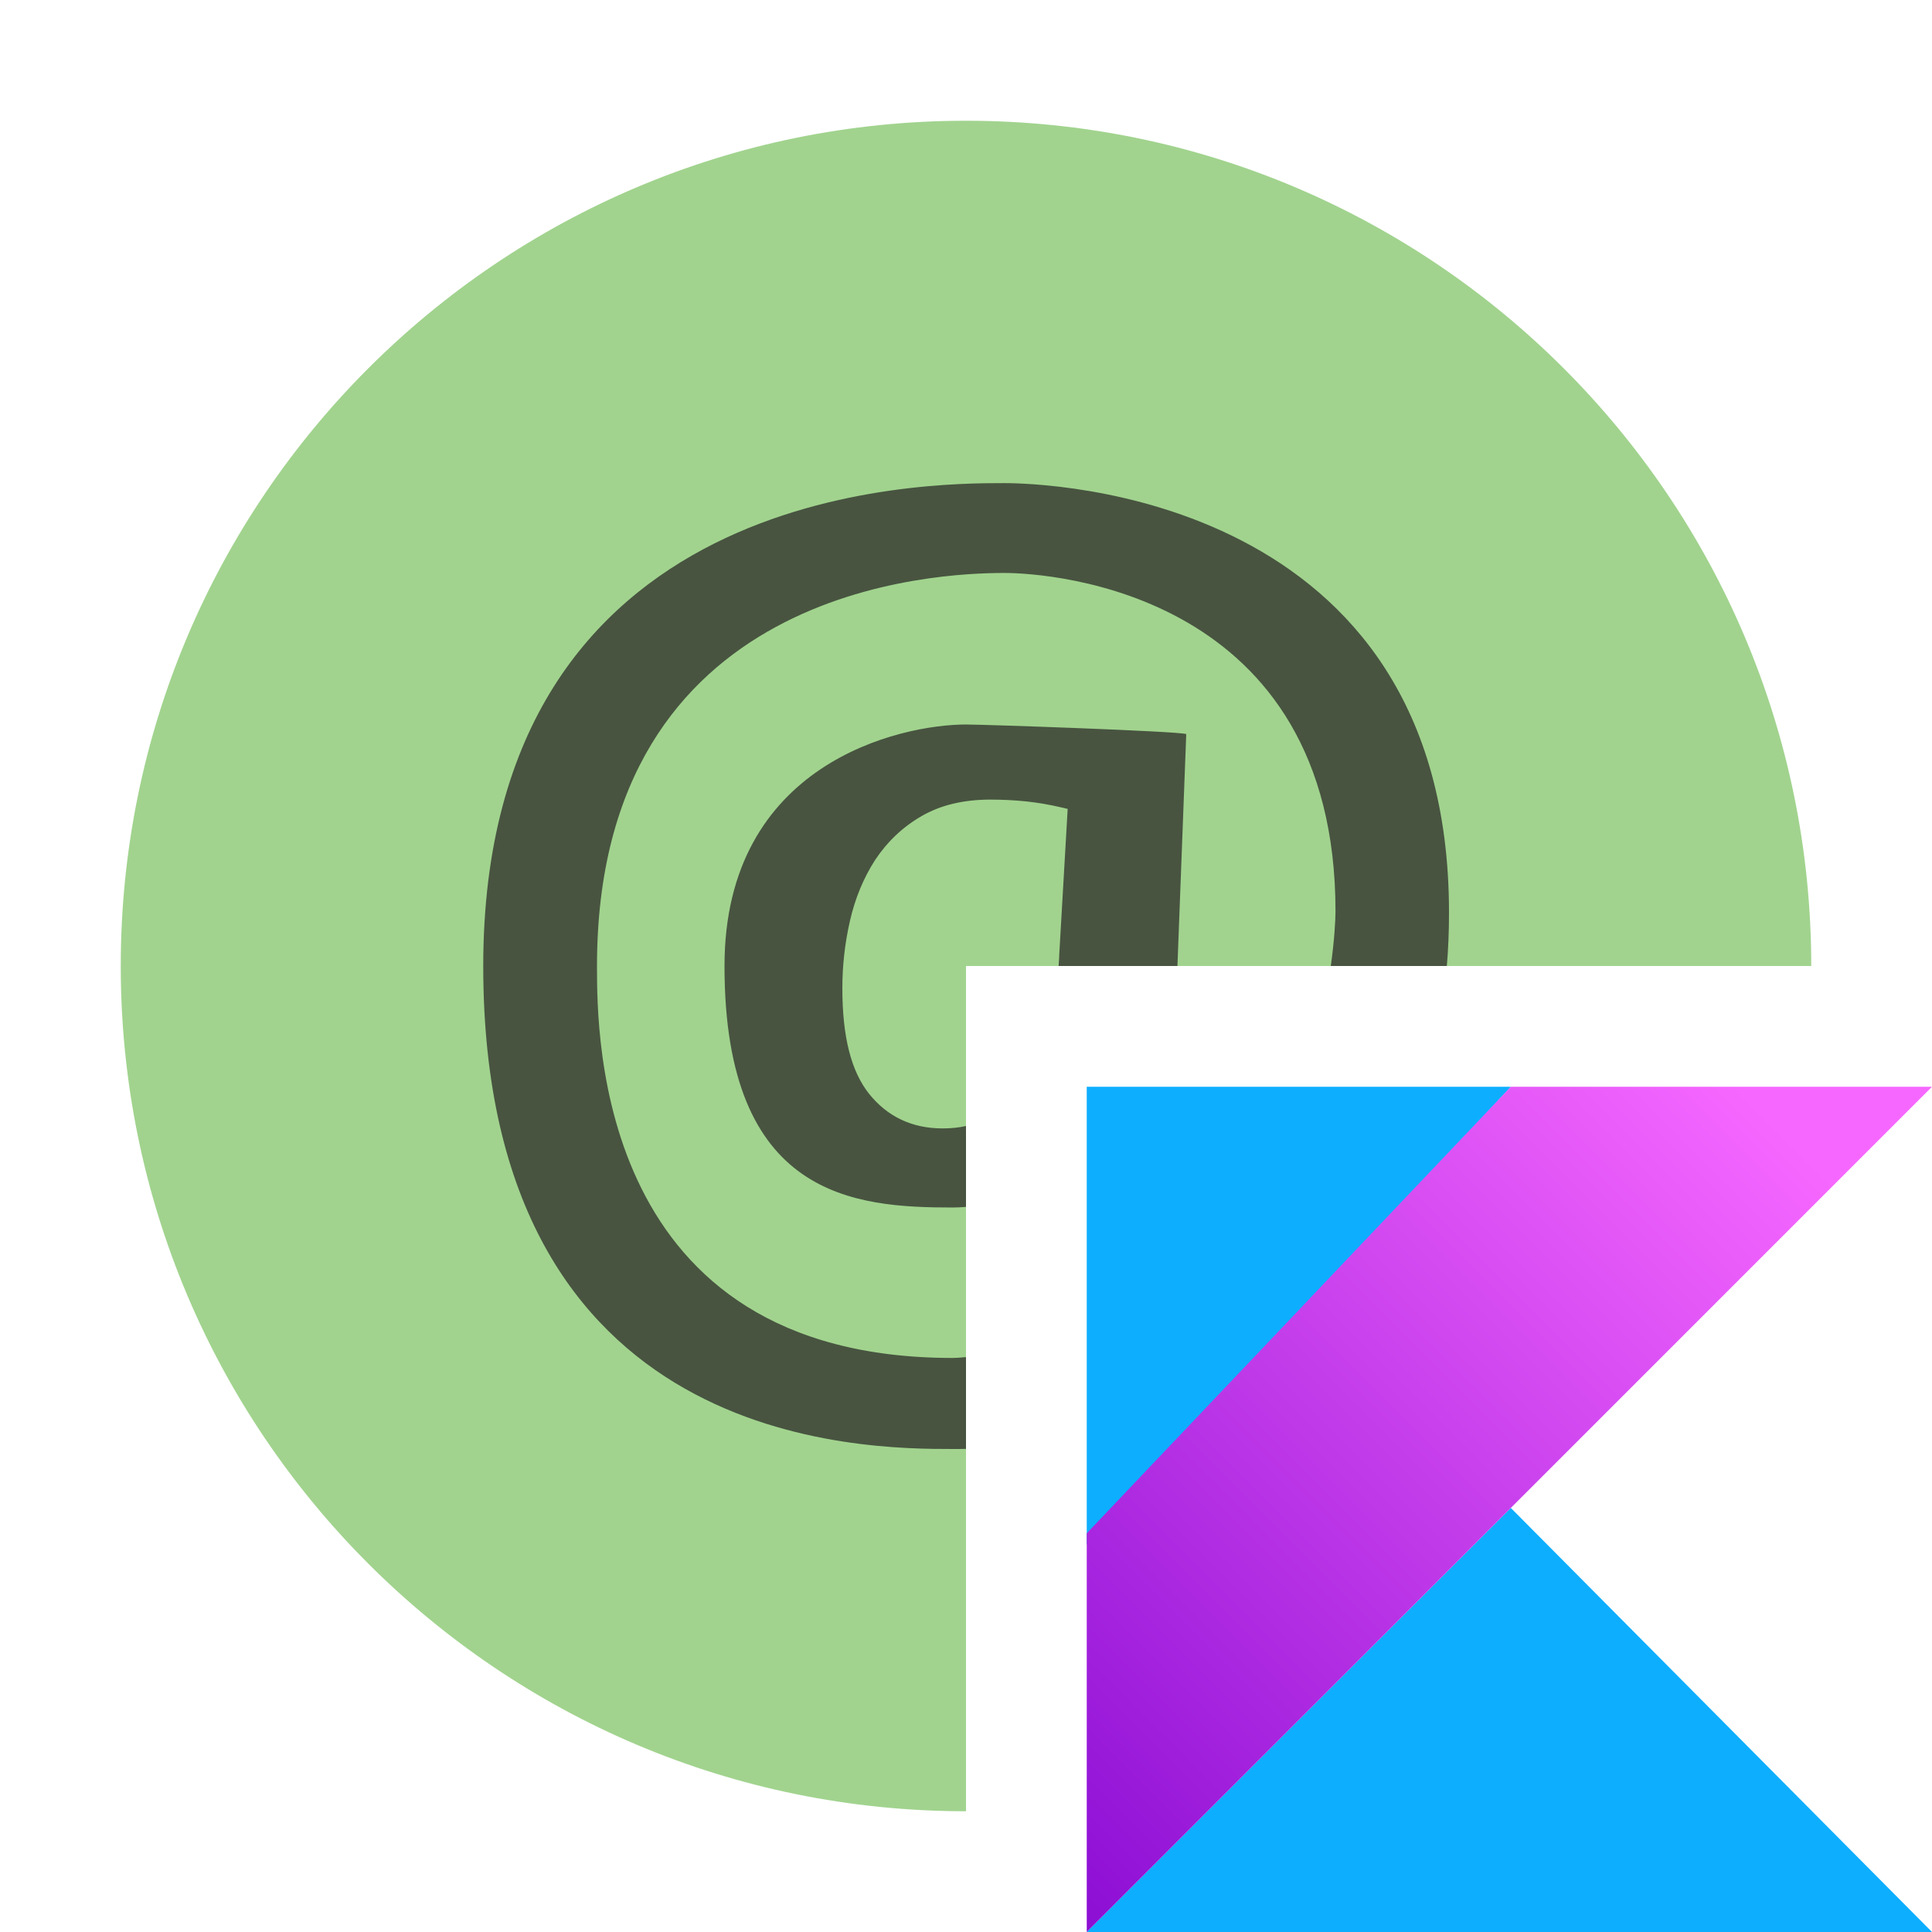 <svg xmlns="http://www.w3.org/2000/svg" width="16" height="16" viewBox="0 0 16 16">
  <defs>
    <linearGradient id="annotationkotlin-a" x1="-16.836%" x2="76.219%" y1="91.94%" y2="-1.116%">
      <stop
                stop-color="#870ad2"
                style="stop-opacity:1"
                offset="0"
                themedStart="true"
                id="stop6016"/>
            <stop
                stop-color="#f667ff"
                style=";stop-opacity:1"
                offset="1"
                themedStop="true"
                id="stop6018"/>
    </linearGradient>
  </defs>
  <g fill="none" fill-rule="evenodd">
    <path fill="#62B543" fill-opacity=".6" d="M8,15 C4.134,15 1,11.866 1,8 C1,4.134 4.134,1 8,1 C11.866,1 15,4.134 15,8 L8,8 L8,15 Z"/>
    <path fill="#231F20" fill-opacity=".7" d="M8,9.325 L8,9.995 C7.963,9.998 7.926,10 7.889,10 C7.08,10 6,9.921 6,8 C6,6.32 7.456,6 8,6 C8.153,6 9.745,6.055 9.824,6.079 L9.751,8 L8.767,8 C8.769,7.965 8.772,7.929 8.773,7.893 L8.842,6.699 L8.8,6.689 C8.685,6.662 8.598,6.648 8.5,6.637 C8.402,6.627 8.304,6.622 8.202,6.622 C7.978,6.622 7.786,6.668 7.628,6.761 C7.473,6.851 7.345,6.974 7.246,7.124 C7.151,7.272 7.081,7.441 7.039,7.626 C6.997,7.809 6.976,7.996 6.976,8.184 C6.976,8.586 7.049,8.872 7.197,9.058 C7.349,9.248 7.554,9.345 7.805,9.345 C7.874,9.345 7.939,9.339 8,9.325 Z M11.982,8 L11.021,8 C11.051,7.789 11.06,7.616 11.06,7.547 C11.06,4.907 8.708,4.745 8.316,4.745 C7.771,4.745 4.944,4.851 4.944,8.001 C4.944,8.584 4.944,11.246 7.889,11.246 C7.911,11.246 7.949,11.244 8,11.239 L8,11.999 C7.966,12 7.932,12 7.898,12 C7.156,12 4.002,12 4.002,8.001 C4.002,4.001 7.667,4.001 8.316,4.001 C8.651,4.001 12,4.086 12,7.557 C12,7.715 11.994,7.862 11.982,8 Z"/>
    <g transform="translate(9 9)">
      <polygon fill="#0EAEFF" themedStart="true" fill-rule="nonzero" points="0 7 3.512 3.488 7 7"/>
      <polygon fill="#0EAEFF" themedStart="true" fill-rule="nonzero" points="0 0 3.512 0 0 3.792"/>
      <polygon fill="url(#annotationkotlin-a)" fill-rule="nonzero" points="3.512 0 0 3.698 0 7 3.512 3.488 7 0"/>
    </g>
  </g>
</svg>
